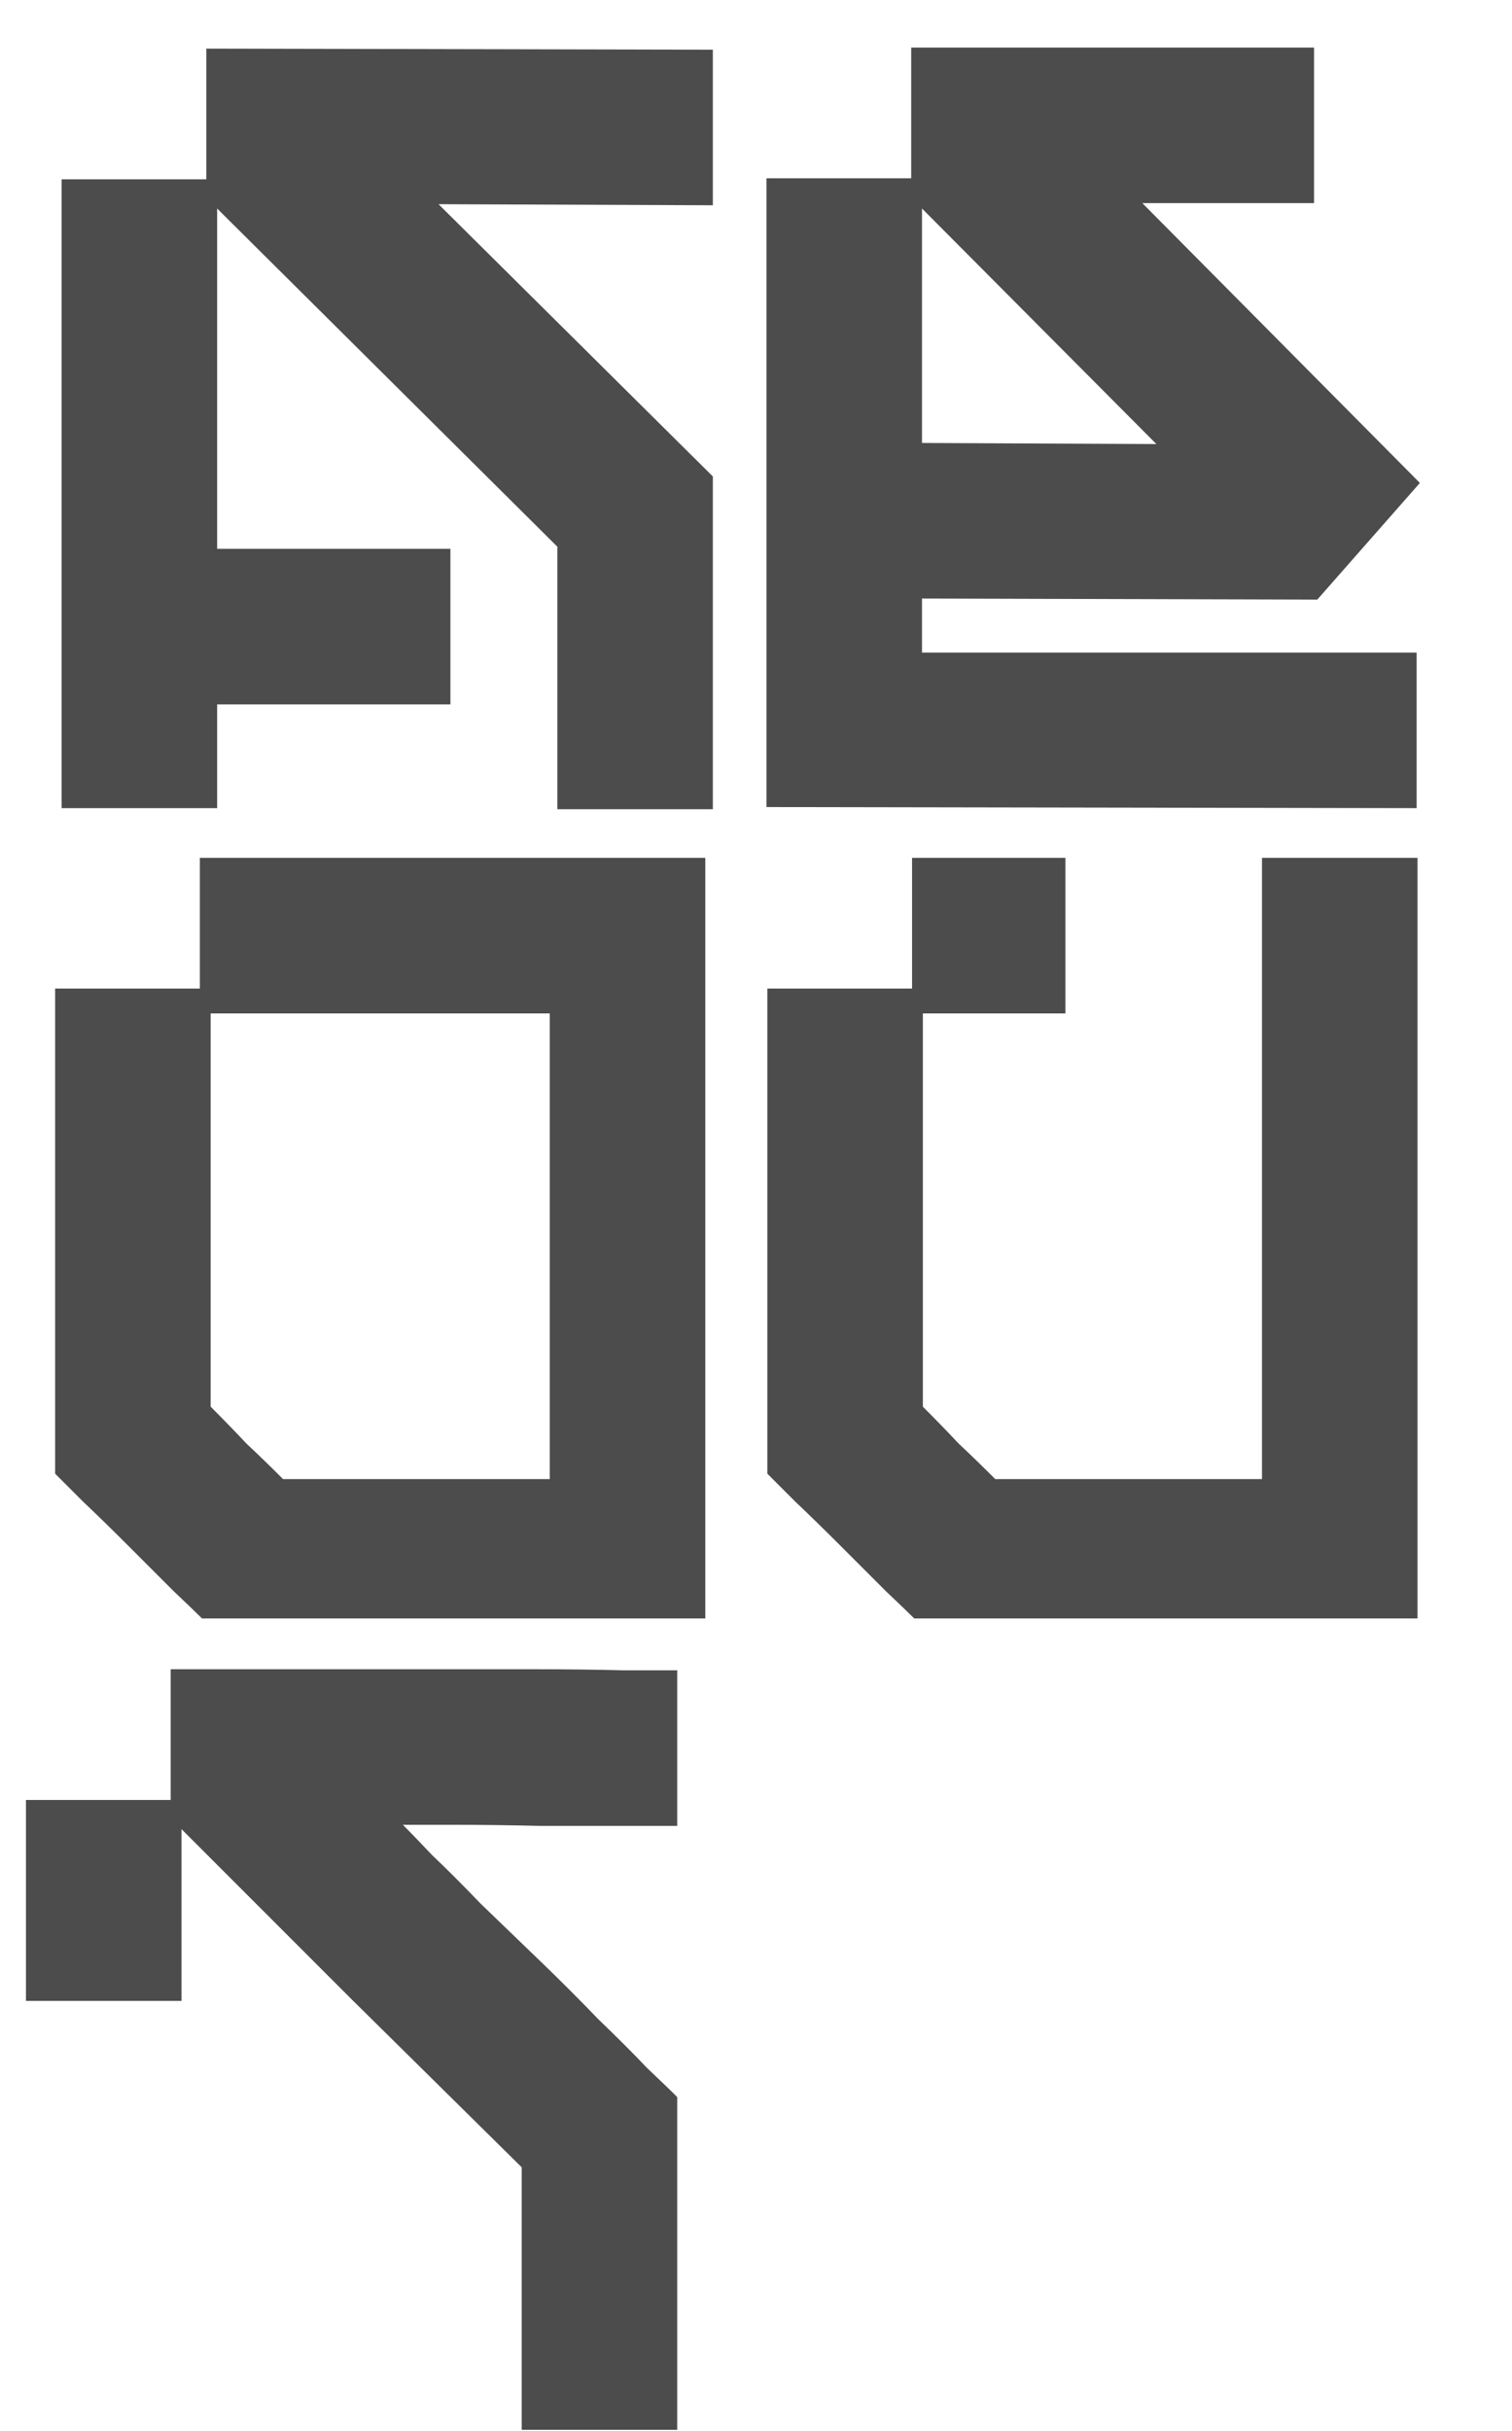 <svg width="28" height="45" viewBox="0 0 28 45" fill="none" xmlns="http://www.w3.org/2000/svg">
<path d="M10.321 14.98V10.12L4.021 3.86V10.16H8.341V13.04H4.021V14.96H1.141V3.32H3.821V0.9L13.201 0.92V3.8L8.121 3.78L13.201 8.82V14.98H10.321ZM14.194 14.94V3.3H16.874V0.88H24.334V3.76H21.154L26.294 8.94L24.394 11.1L17.074 11.08V12.08H26.234V14.96L14.194 14.94ZM21.414 8.22L17.074 3.86V8.2L21.414 8.22ZM13.061 15.88V29.96C12.875 29.96 12.541 29.96 12.061 29.96C11.581 29.96 11.021 29.96 10.381 29.96C9.755 29.96 9.095 29.96 8.401 29.96C7.708 29.96 7.041 29.96 6.401 29.96C5.775 29.96 5.221 29.96 4.741 29.96C4.261 29.96 3.928 29.96 3.741 29.96C3.661 29.88 3.488 29.713 3.221 29.46C2.955 29.193 2.675 28.913 2.381 28.62C2.088 28.327 1.808 28.053 1.541 27.8C1.275 27.533 1.101 27.36 1.021 27.28V18.3H3.701V15.88H13.061ZM5.241 27.38H10.181V18.76H3.901V26.04C4.128 26.267 4.348 26.493 4.561 26.72C4.788 26.933 5.015 27.153 5.241 27.38ZM26.25 15.88V29.96C26.064 29.96 25.73 29.96 25.25 29.96C24.77 29.96 24.21 29.96 23.57 29.96C22.944 29.96 22.284 29.96 21.59 29.96C20.897 29.96 20.23 29.96 19.59 29.96C18.964 29.96 18.41 29.96 17.93 29.96C17.45 29.96 17.117 29.96 16.93 29.96C16.85 29.88 16.677 29.713 16.41 29.46C16.144 29.193 15.864 28.913 15.57 28.62C15.277 28.327 14.997 28.053 14.73 27.8C14.464 27.533 14.29 27.36 14.21 27.28V18.3H16.89V15.88H19.73V18.76H17.09V26.04C17.317 26.267 17.537 26.493 17.75 26.72C17.977 26.933 18.204 27.153 18.43 27.38H23.37V15.88H26.25ZM12.541 44.98H9.661V40.12C8.608 39.08 7.555 38.04 6.501 37C5.461 35.96 4.415 34.913 3.361 33.86V37.04H0.481V33.32H3.161V30.9C3.348 30.9 3.681 30.9 4.161 30.9C4.655 30.9 5.215 30.9 5.841 30.9C6.481 30.9 7.148 30.9 7.841 30.9C8.548 30.9 9.215 30.9 9.841 30.9C10.481 30.9 11.041 30.907 11.521 30.92C12.015 30.92 12.355 30.92 12.541 30.92V33.8C12.381 33.8 12.055 33.8 11.561 33.8C11.081 33.8 10.561 33.8 10.001 33.8C9.441 33.787 8.915 33.78 8.421 33.78C7.941 33.78 7.621 33.78 7.461 33.78C7.568 33.887 7.748 34.073 8.001 34.34C8.268 34.593 8.568 34.893 8.901 35.24C9.248 35.573 9.615 35.927 10.001 36.3C10.388 36.673 10.748 37.033 11.081 37.38C11.428 37.713 11.728 38.013 11.981 38.28C12.248 38.533 12.435 38.713 12.541 38.82V44.98Z" fill="#4C4C4C"/>
</svg>
